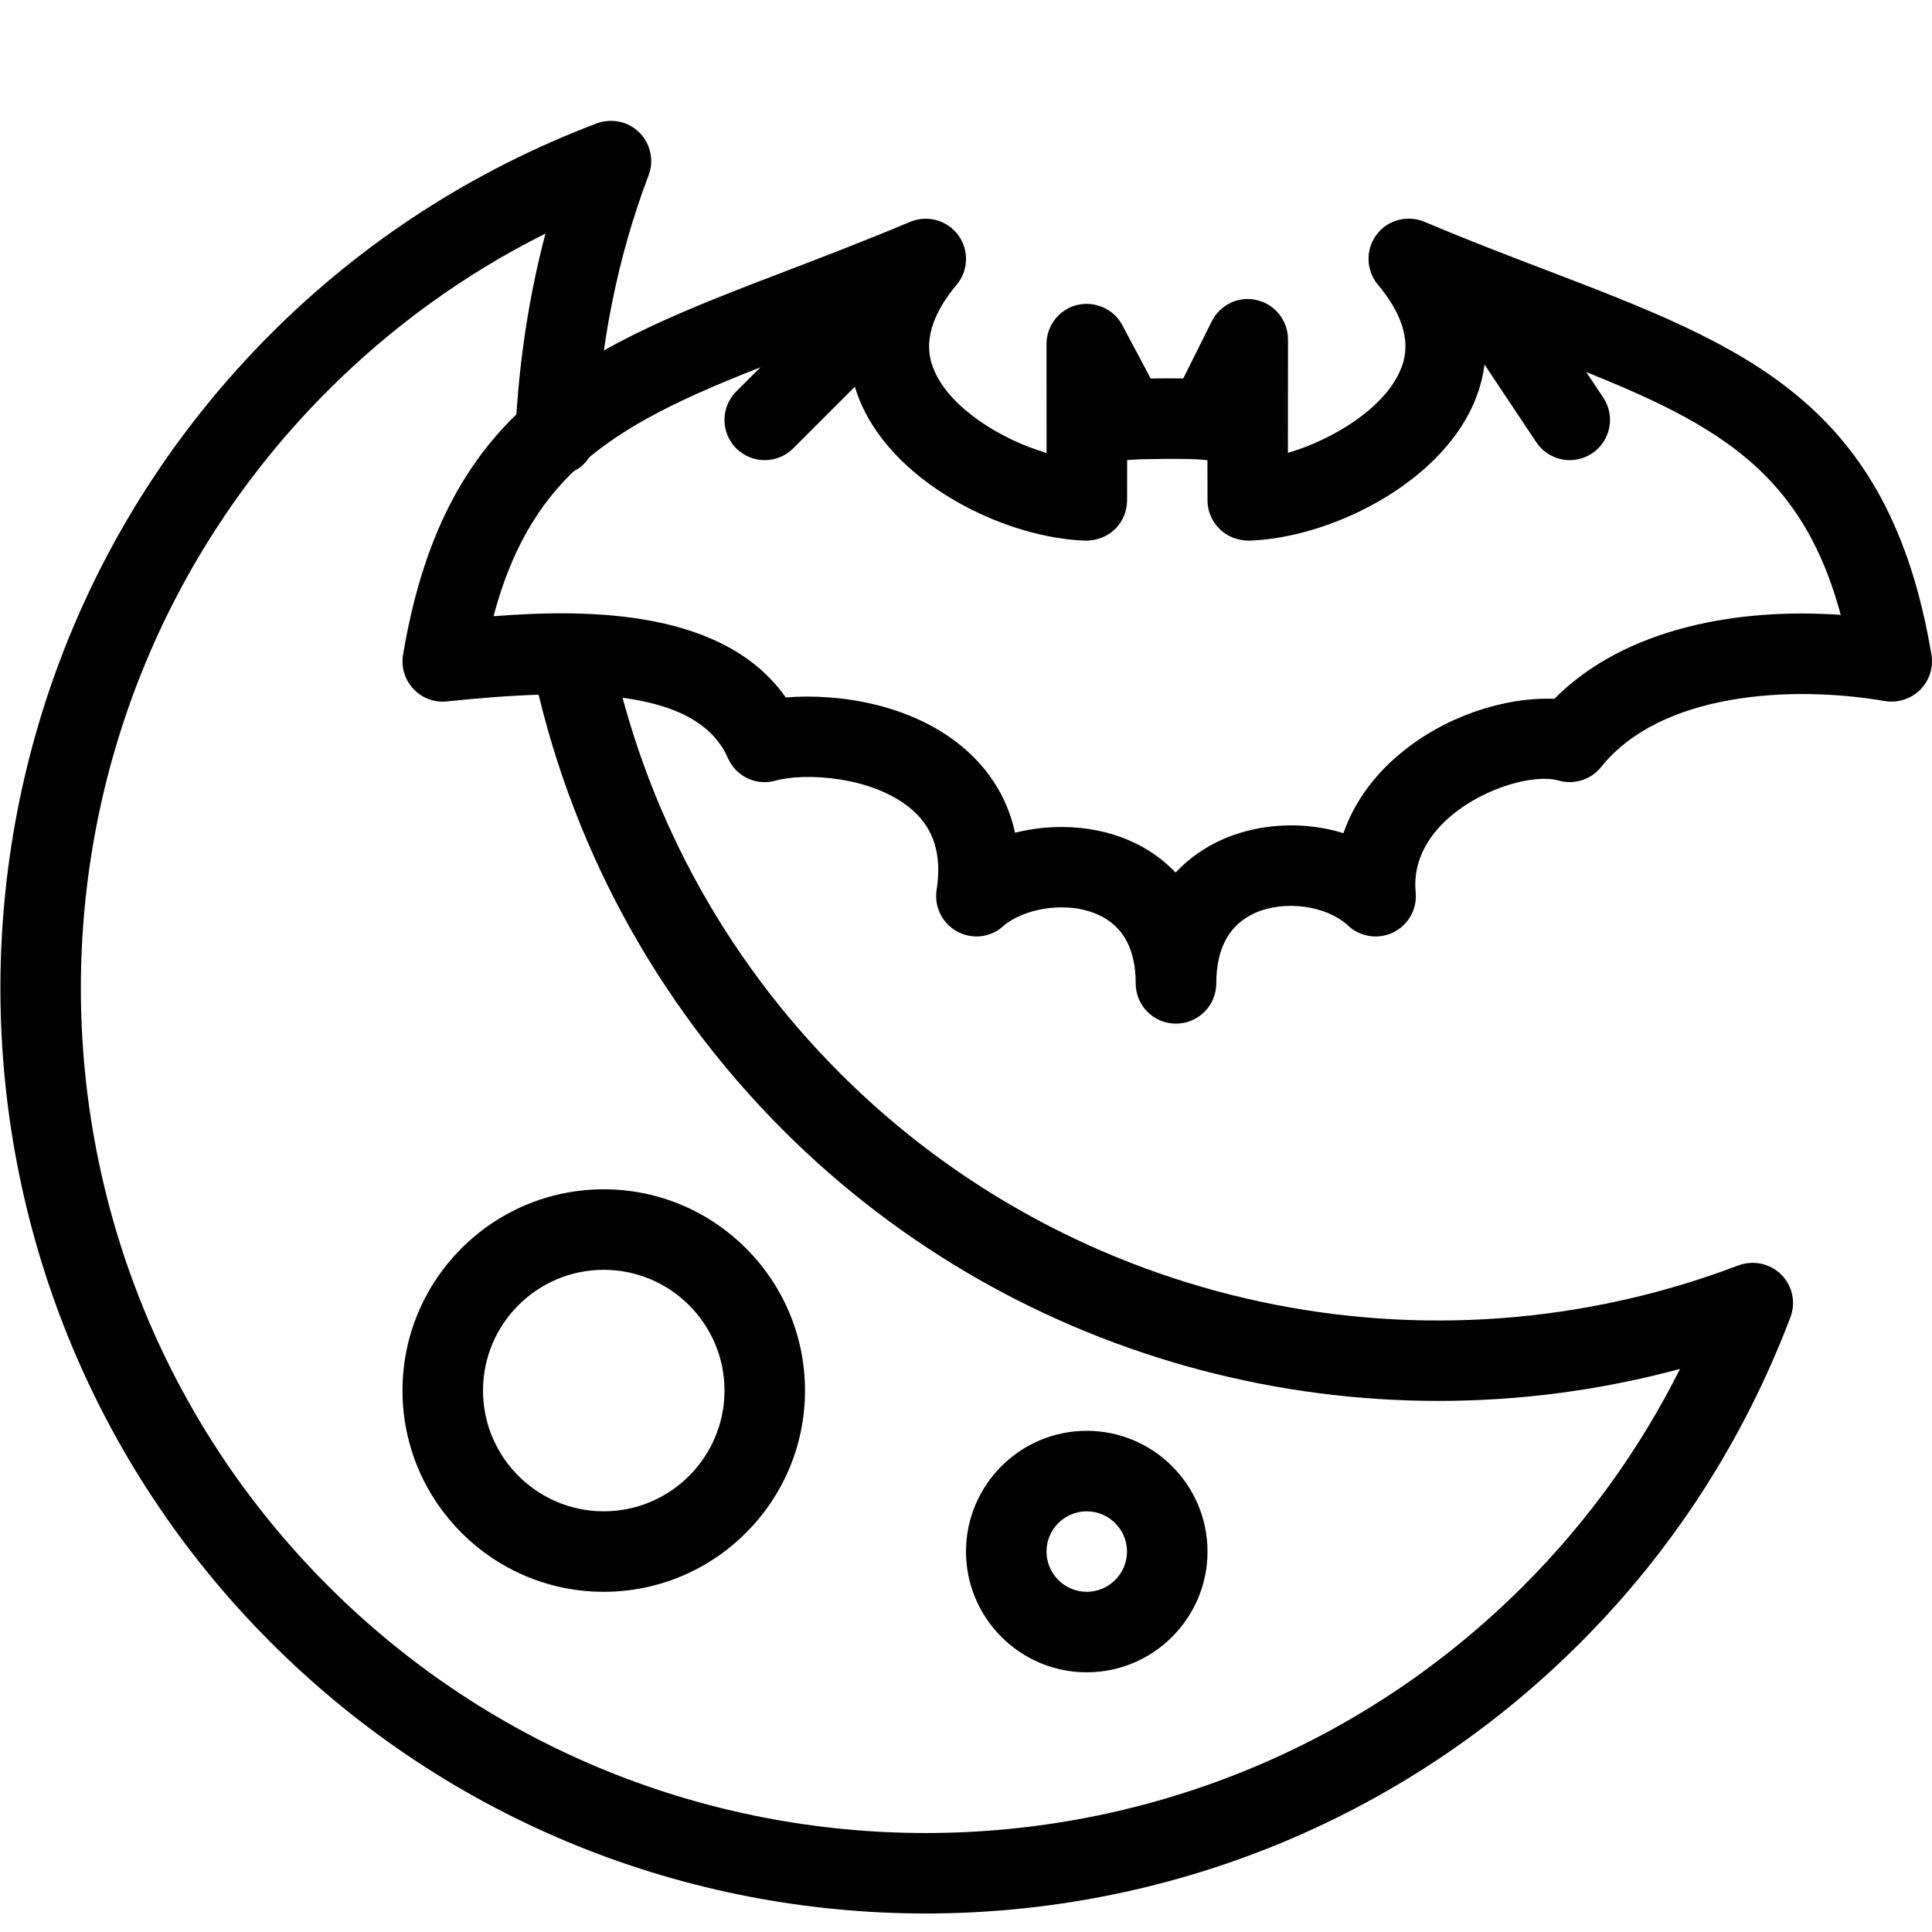 <?xml version="1.0" encoding="iso-8859-1"?>
<!-- Generator: Adobe Illustrator 19.2.1, SVG Export Plug-In . SVG Version: 6.00 Build 0)  -->
<svg version="1.1" xmlns="http://www.w3.org/2000/svg" xmlns:xlink="http://www.w3.org/1999/xlink" x="0px" y="0px"
	 viewBox="0 0 24 24" style="enable-background:new 0 0 24 24;" xml:space="preserve">
<g id="Pompkin">
</g>
<g id="Layer_10">
</g>
<g id="Bat">
</g>
<g id="Ghost">
</g>
<g id="Bone_Hand">
</g>
<g id="Tree_Ghost">
</g>
<g id="Gate">
</g>
<g id="Cemetery_1">
</g>
<g id="Cemetery_2">
</g>
<g id="Devil_x27_s_Fork">
</g>
<g id="Night_Candle">
</g>
<g id="Canlestick">
</g>
<g id="Black_Cat">
</g>
<g id="Witch_Cauldron">
</g>
<g id="Corn_Candy">
</g>
<g id="Layer_29">
</g>
<g id="Bones">
</g>
<g id="Witch_Broom">
</g>
<g id="Owl">
</g>
<g id="Scythe">
</g>
<g id="Grim_Reaper">
</g>
<g id="Coffin">
</g>
<g id="Dracula">
</g>
<g id="Frankenstein">
</g>
<g id="Layer_40">
</g>
<g id="Toilet_Paper">
</g>
<g id="Skull">
</g>
<g id="Skull_Cake">
</g>
<g id="Eyeball">
</g>
<g id="Castle">
</g>
<g id="Witch_x27_s_Hat">
</g>
<g id="Cobweb_1">
</g>
<g id="Cobweb_2">
</g>
<g id="Spider">
</g>
<g id="Full_Moon">
</g>
<g id="Crescent">
	<g>
		<g>
			<path d="M11.5,23.77c-2.945,0-5.89-1.121-8.132-3.363c-4.484-4.484-4.484-11.779,0-16.264c1.149-1.149,2.51-2.027,4.044-2.61
				c0.184-0.068,0.393-0.025,0.531,0.114c0.14,0.14,0.184,0.348,0.114,0.531C7.678,3.175,7.457,4.263,7.401,5.41
				C7.388,5.686,7.187,5.927,6.878,5.885C6.603,5.872,6.39,5.638,6.403,5.361c0.041-0.852,0.166-1.675,0.373-2.46
				C5.774,3.403,4.869,4.056,4.075,4.85c-4.094,4.094-4.094,10.756,0,14.85s10.756,4.094,14.85,0
				c0.793-0.793,1.444-1.696,1.945-2.695c-3.946,1.065-8.214-0.038-11.138-2.962c-1.597-1.596-2.679-3.605-3.13-5.813
				c-0.055-0.271,0.12-0.534,0.391-0.59c0.265-0.054,0.534,0.119,0.59,0.391c0.411,2.014,1.398,3.848,2.856,5.305
				c2.914,2.914,7.296,3.851,11.157,2.383c0.184-0.068,0.392-0.024,0.531,0.114c0.14,0.14,0.184,0.347,0.114,0.531
				c-0.583,1.534-1.462,2.895-2.61,4.043C17.39,22.648,14.445,23.77,11.5,23.77z M13.5,20.774c-0.827,0-1.5-0.673-1.5-1.5
				s0.673-1.5,1.5-1.5s1.5,0.673,1.5,1.5S14.327,20.774,13.5,20.774z M13.5,18.774c-0.275,0-0.5,0.225-0.5,0.5s0.225,0.5,0.5,0.5
				s0.5-0.225,0.5-0.5S13.775,18.774,13.5,18.774z M7.5,19.774c-1.379,0-2.5-1.121-2.5-2.5s1.121-2.5,2.5-2.5s2.5,1.121,2.5,2.5
				S8.879,19.774,7.5,19.774z M7.5,15.774c-0.827,0-1.5,0.673-1.5,1.5s0.673,1.5,1.5,1.5s1.5-0.673,1.5-1.5S8.327,15.774,7.5,15.774
				z"/>
		</g>
		<g>
			<g>
				<path d="M14.608,12.716c-0.276,0-0.5-0.224-0.5-0.5c0-0.427-0.157-0.714-0.468-0.854c-0.402-0.18-0.934-0.071-1.179,0.144
					c-0.157,0.142-0.385,0.167-0.571,0.065c-0.186-0.101-0.287-0.308-0.255-0.516c0.067-0.429-0.03-0.753-0.297-0.989
					c-0.485-0.43-1.354-0.468-1.703-0.369C9.396,9.766,9.143,9.646,9.043,9.418C8.648,8.523,7.134,8.551,5.551,8.713
					c-0.157,0.017-0.31-0.042-0.415-0.155C5.028,8.444,4.981,8.287,5.007,8.133c0.527-3.145,2.307-3.827,4.77-4.771
					c0.477-0.182,0.986-0.378,1.529-0.606c0.214-0.089,0.459-0.021,0.597,0.164c0.137,0.186,0.129,0.441-0.02,0.618
					c-0.491,0.586-0.324,0.958-0.27,1.081c0.201,0.451,0.814,0.839,1.388,1.008C13.001,5.053,13,4.275,13,4.275
					c0-0.23,0.156-0.431,0.379-0.486c0.222-0.054,0.455,0.048,0.563,0.251l0.352,0.662c0.132-0.002,0.274-0.003,0.405-0.001
					l0.354-0.709c0.104-0.207,0.338-0.321,0.563-0.263C15.841,3.782,16,3.984,16,4.217c0,0-0.001,0.817-0.001,1.409
					c0.573-0.169,1.187-0.557,1.388-1.008c0.055-0.123,0.222-0.495-0.27-1.081c-0.148-0.177-0.156-0.433-0.02-0.618
					s0.382-0.253,0.597-0.164c0.543,0.229,1.053,0.425,1.529,0.606c2.463,0.944,4.242,1.627,4.77,4.771
					c0.026,0.16-0.025,0.323-0.141,0.438c-0.114,0.113-0.278,0.165-0.438,0.139c-1.164-0.201-2.786-0.105-3.524,0.819
					c-0.126,0.156-0.332,0.224-0.526,0.169c-0.288-0.085-0.903,0.075-1.329,0.43c-0.229,0.19-0.492,0.512-0.449,0.959
					c0.02,0.207-0.091,0.404-0.277,0.496c-0.186,0.091-0.41,0.059-0.563-0.084c-0.265-0.247-0.78-0.32-1.148-0.16
					c-0.324,0.142-0.489,0.437-0.489,0.878C15.108,12.492,14.885,12.716,14.608,12.716z M13.186,10.273
					c0.3,0,0.599,0.058,0.864,0.177c0.215,0.096,0.4,0.228,0.554,0.389c0.163-0.175,0.363-0.316,0.597-0.418
					c0.466-0.2,1.012-0.219,1.488-0.071c0.127-0.369,0.366-0.707,0.707-0.99c0.549-0.458,1.289-0.704,1.913-0.679
					c0.88-0.887,2.291-1.131,3.557-1.043c-0.543-2.017-1.828-2.51-4-3.342c-0.137-0.053-0.275-0.106-0.417-0.161
					c0.035,0.378-0.058,0.688-0.148,0.892c-0.448,1.003-1.795,1.658-2.784,1.689c-0.134,0-0.265-0.047-0.361-0.139
					C15.057,6.483,15.002,6.355,15,6.222c-0.001-0.055-0.001-0.253-0.001-0.506c-0.025,0-0.052-0.002-0.077-0.006
					c-0.119-0.015-0.739-0.011-0.854,0.001c-0.022,0.002-0.045,0.004-0.066,0.003c0,0.253,0,0.452-0.001,0.508
					c-0.002,0.134-0.057,0.262-0.154,0.355c-0.097,0.092-0.229,0.14-0.361,0.139c-0.989-0.031-2.336-0.687-2.784-1.689
					c-0.091-0.204-0.184-0.514-0.148-0.892c-0.142,0.055-0.28,0.108-0.417,0.161C7.957,5.13,6.67,5.624,6.131,7.655
					c1.229-0.097,2.873-0.069,3.63,1.009c0.665-0.054,1.6,0.086,2.241,0.654c0.243,0.215,0.503,0.546,0.607,1.026
					C12.796,10.298,12.991,10.273,13.186,10.273z"/>
			</g>
			<g>
				<path d="M9.5,5.716c-0.128,0-0.256-0.049-0.354-0.146c-0.195-0.195-0.195-0.512,0-0.707l1.5-1.5
					c0.195-0.195,0.512-0.195,0.707,0s0.195,0.512,0,0.707l-1.5,1.5C9.756,5.667,9.628,5.716,9.5,5.716z"/>
			</g>
			<g>
				<path d="M19.5,5.716c-0.161,0-0.319-0.078-0.416-0.223l-1-1.5c-0.153-0.229-0.091-0.54,0.139-0.693
					c0.228-0.152,0.539-0.093,0.693,0.139l1,1.5c0.153,0.229,0.091,0.54-0.139,0.693C19.692,5.688,19.596,5.716,19.5,5.716z"/>
			</g>
		</g>
	</g>
</g>
<g id="Crow">
</g>
<g id="Candy_Holder">
</g>
<g id="Bloody_Knife">
</g>
<g id="Bloody_Axe">
</g>
</svg>
